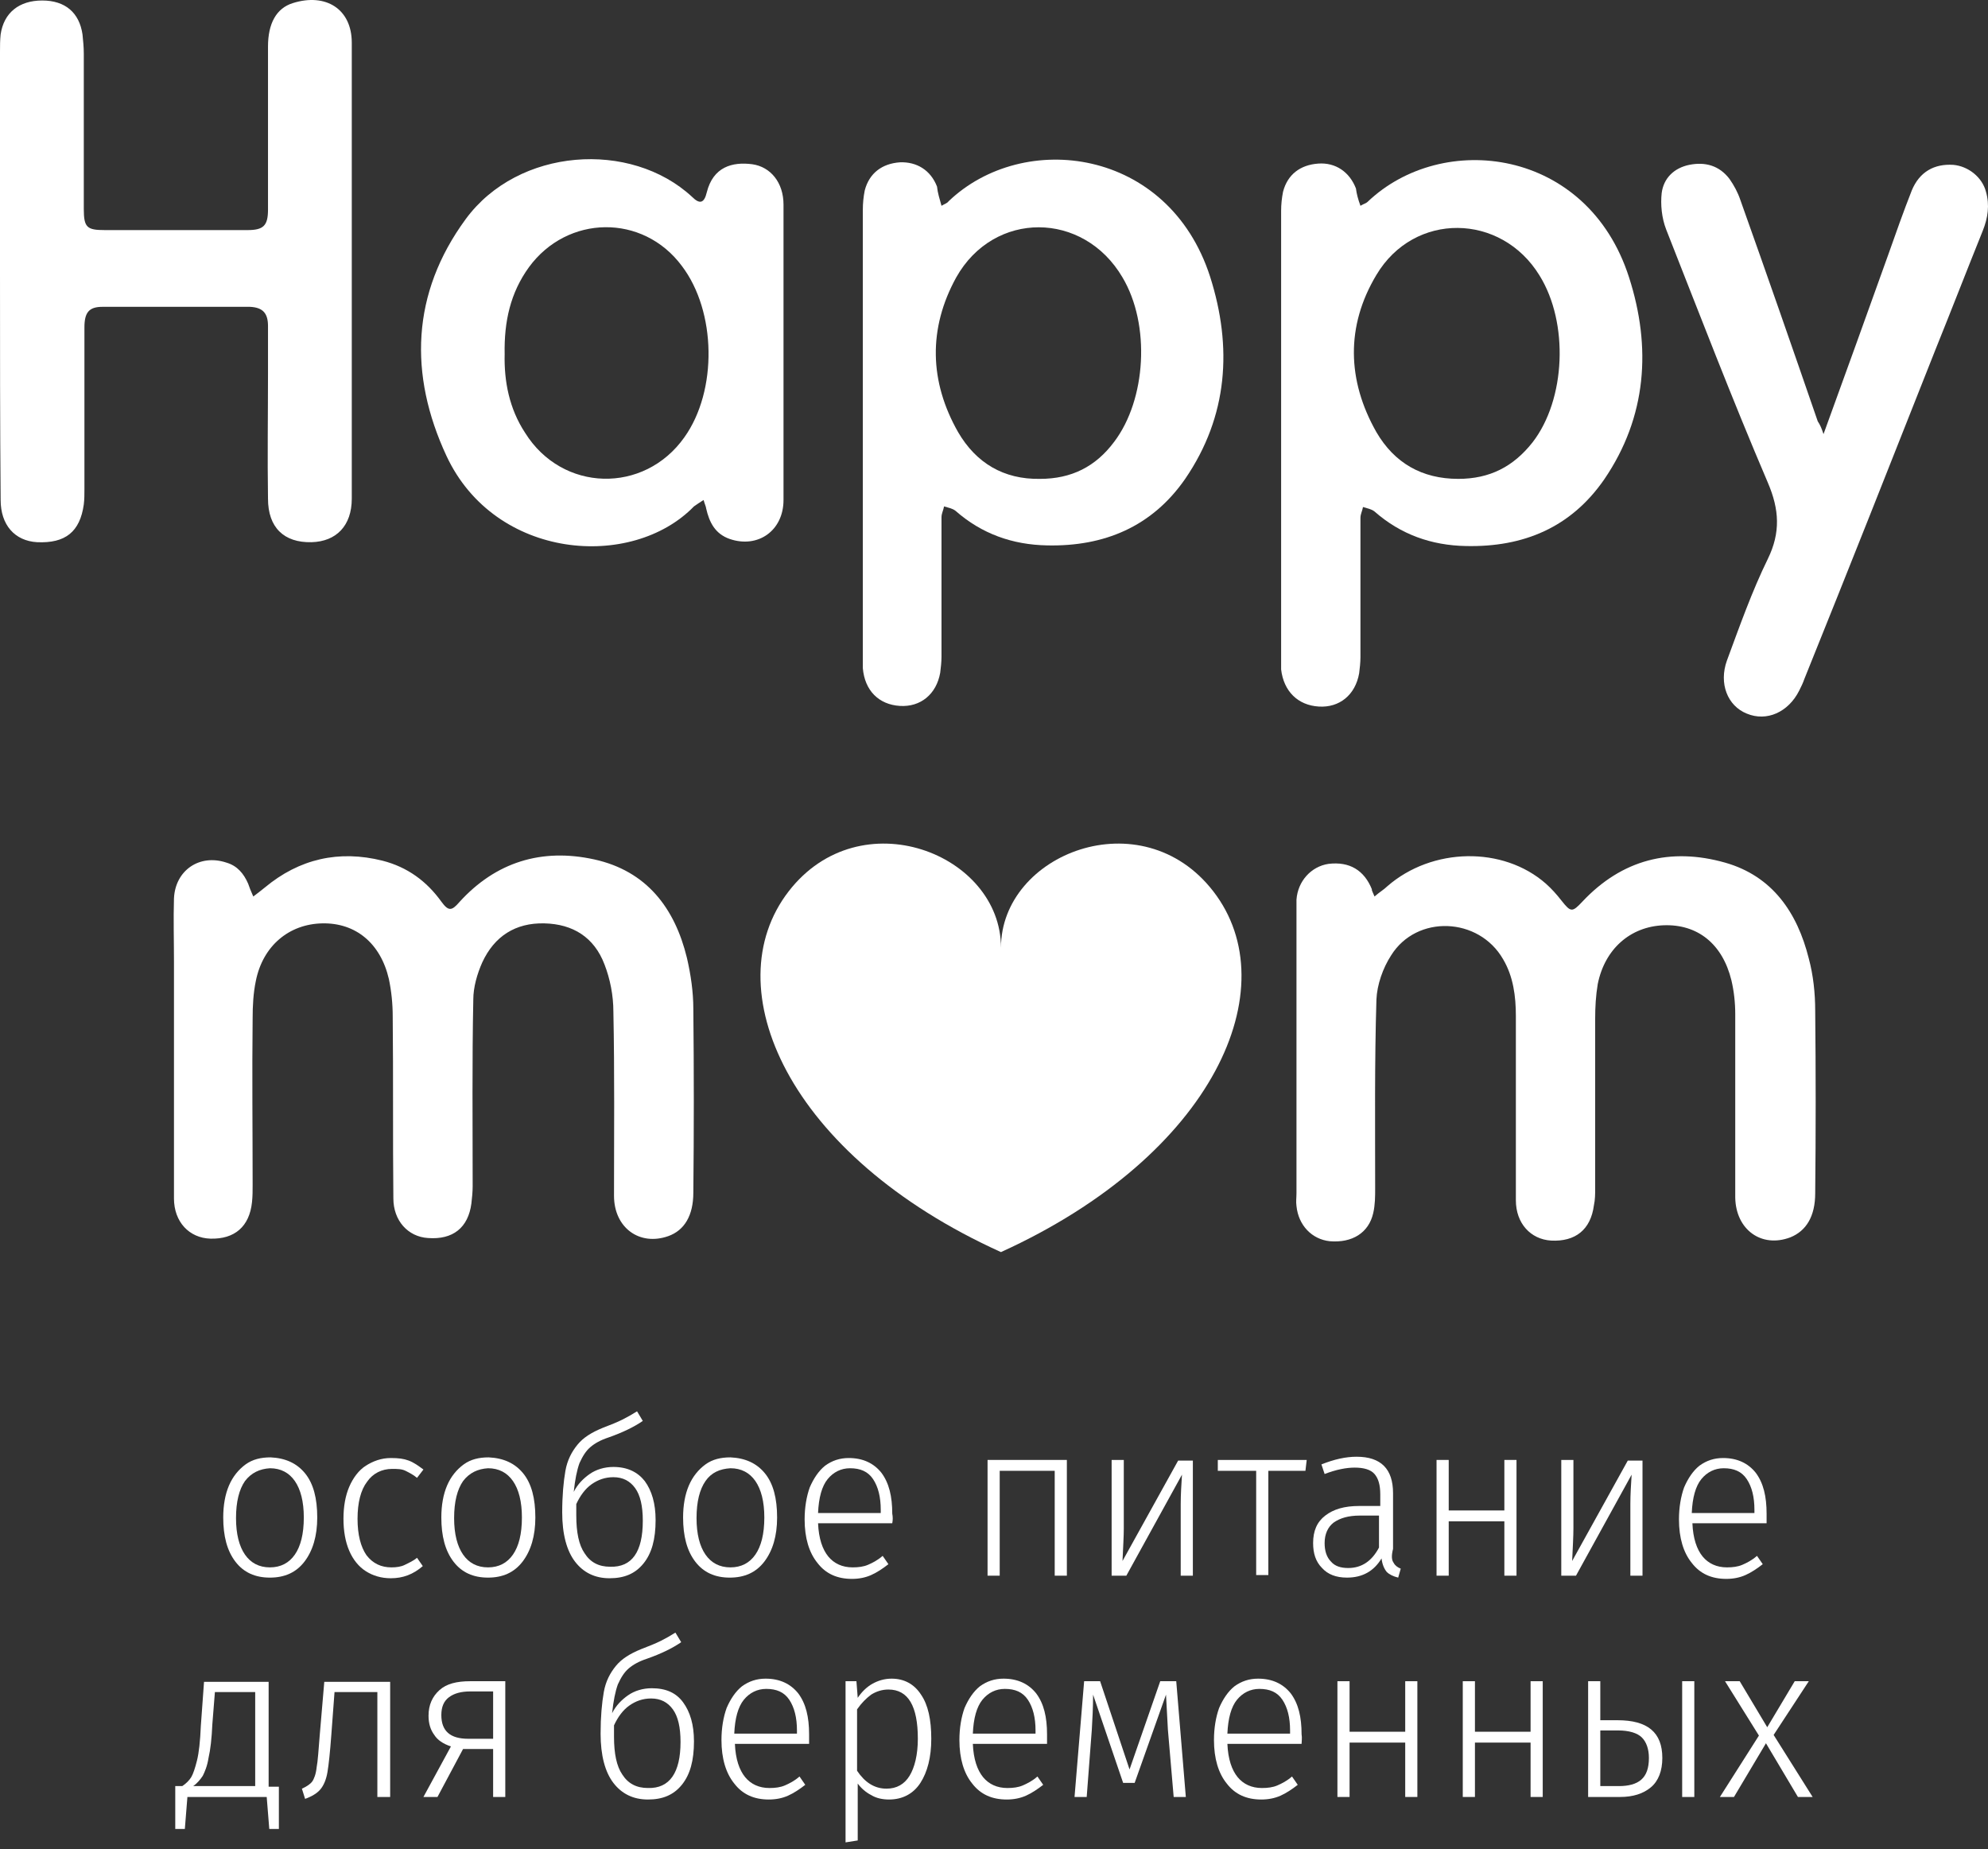 <svg width="100" height="93" viewBox="0 0 100 93" fill="none" xmlns="http://www.w3.org/2000/svg">
<rect x="0" y="0" width="100" height="93" fill="#333333" stroke="none"/>
<path d="M0 13.664C0 9.965 0 6.298 0 2.599C0 2.309 -4.91738e-07 2.02 0.032 1.73C0.193 0.636 0.965 0.025 2.123 0.025C3.282 0.025 3.989 0.636 4.15 1.73C4.183 2.052 4.215 2.373 4.215 2.695C4.215 5.301 4.215 7.906 4.215 10.512C4.215 11.445 4.376 11.573 5.276 11.573C7.657 11.573 10.038 11.573 12.451 11.573C13.255 11.573 13.481 11.348 13.481 10.544C13.481 7.81 13.481 5.075 13.481 2.341C13.481 1.183 13.899 0.411 14.735 0.154C16.376 -0.361 17.695 0.443 17.695 2.148C17.695 9.804 17.695 17.46 17.695 25.084C17.695 26.434 16.923 27.239 15.668 27.271C14.285 27.303 13.481 26.531 13.481 25.084C13.448 22.993 13.481 20.902 13.481 18.779C13.481 17.974 13.481 17.203 13.481 16.398C13.481 15.755 13.223 15.466 12.58 15.433C10.102 15.433 7.625 15.433 5.148 15.433C4.472 15.433 4.247 15.723 4.247 16.463C4.247 19.165 4.247 21.899 4.247 24.601C4.247 24.858 4.247 25.116 4.215 25.373C4.022 26.756 3.282 27.335 1.866 27.271C0.74 27.206 0.032 26.402 0.032 25.148C-4.91738e-07 21.32 0 17.492 0 13.664Z" fill="white"/>
<path d="M47.359 10.351C47.52 10.254 47.649 10.222 47.713 10.126C51.477 6.523 58.781 7.424 60.872 13.921C61.998 17.46 61.773 20.934 59.617 24.086C57.944 26.499 55.531 27.496 52.668 27.432C50.93 27.399 49.386 26.853 48.067 25.695C47.906 25.566 47.681 25.534 47.488 25.47C47.456 25.663 47.359 25.823 47.359 26.016C47.359 28.364 47.359 30.681 47.359 33.029C47.359 33.286 47.327 33.576 47.295 33.833C47.102 34.927 46.297 35.57 45.268 35.506C44.206 35.441 43.498 34.734 43.402 33.608C43.402 33.447 43.402 33.286 43.402 33.125C43.402 25.598 43.402 18.071 43.402 10.544C43.402 10.222 43.434 9.901 43.498 9.579C43.724 8.71 44.367 8.228 45.268 8.164C46.104 8.131 46.812 8.55 47.134 9.386C47.166 9.708 47.263 9.997 47.359 10.351ZM52.314 24.086C53.89 24.086 55.113 23.475 56.046 22.221C57.654 20.098 57.88 16.334 56.464 13.954C54.502 10.608 49.997 10.576 48.099 13.954C46.683 16.527 46.748 19.197 48.196 21.738C49.096 23.282 50.48 24.118 52.314 24.086Z" fill="white"/>
<path d="M68.433 10.351C68.594 10.254 68.722 10.222 68.787 10.158C72.551 6.555 79.854 7.424 81.945 13.954C83.072 17.46 82.846 20.966 80.691 24.119C79.018 26.531 76.637 27.528 73.741 27.464C72.004 27.432 70.46 26.885 69.141 25.727C68.98 25.598 68.754 25.566 68.561 25.502C68.529 25.695 68.433 25.855 68.433 26.049C68.433 28.397 68.433 30.713 68.433 33.061C68.433 33.318 68.4 33.608 68.368 33.865C68.175 34.959 67.371 35.602 66.341 35.538C65.28 35.474 64.572 34.766 64.443 33.672C64.443 33.511 64.443 33.35 64.443 33.19C64.443 25.663 64.443 18.135 64.443 10.608C64.443 10.287 64.475 9.965 64.54 9.643C64.765 8.775 65.408 8.292 66.309 8.228C67.178 8.164 67.886 8.646 68.207 9.482C68.24 9.74 68.304 9.997 68.433 10.351ZM73.355 24.086C74.932 24.086 76.122 23.475 77.087 22.253C78.76 20.098 78.921 16.238 77.441 13.857C75.511 10.705 71.135 10.64 69.237 13.825C67.693 16.398 67.757 19.133 69.237 21.738C70.138 23.282 71.521 24.086 73.355 24.086Z" fill="white"/>
<path d="M35.391 25.148C35.198 25.276 35.037 25.373 34.908 25.47C31.787 28.686 24.902 28.172 22.457 22.928C20.559 18.843 20.688 14.758 23.422 11.026C26.06 7.424 31.723 7.038 34.812 9.901C35.198 10.287 35.423 10.222 35.552 9.675C35.873 8.389 36.839 8.131 37.836 8.26C38.769 8.389 39.412 9.193 39.412 10.287C39.412 15.24 39.412 20.194 39.412 25.148C39.412 26.692 38.125 27.593 36.71 27.11C35.97 26.853 35.68 26.274 35.519 25.566C35.519 25.502 35.455 25.373 35.391 25.148ZM25.385 17.814C25.353 19.165 25.61 20.548 26.414 21.77C28.28 24.762 32.399 24.858 34.425 21.995C36.099 19.647 36.034 15.659 34.297 13.375C32.334 10.737 28.538 10.801 26.607 13.439C25.674 14.726 25.353 16.173 25.385 17.814Z" fill="white"/>
<path d="M91.726 21.835C92.852 18.747 93.914 15.787 94.976 12.828C95.362 11.734 95.748 10.64 96.166 9.579C96.552 8.646 97.292 8.228 98.257 8.292C98.997 8.357 99.705 8.903 99.898 9.643C100.091 10.319 99.995 10.962 99.737 11.605C98.933 13.6 98.161 15.594 97.356 17.588C95.169 23.121 92.981 28.654 90.761 34.155C90.697 34.348 90.6 34.541 90.504 34.734C89.957 35.827 88.863 36.31 87.865 35.892C86.9 35.506 86.45 34.38 86.868 33.222C87.511 31.485 88.123 29.748 88.927 28.107C89.57 26.788 89.506 25.63 88.927 24.279C87.125 20.065 85.484 15.787 83.811 11.541C83.586 10.962 83.522 10.287 83.586 9.708C83.683 8.968 84.198 8.453 84.97 8.292C85.774 8.131 86.482 8.324 86.997 9C87.222 9.322 87.415 9.675 87.544 10.061C88.863 13.761 90.15 17.46 91.436 21.191C91.565 21.384 91.63 21.545 91.726 21.835Z" fill="white"/>
<path d="M12.741 45.092C12.998 44.899 13.159 44.77 13.32 44.641C15.057 43.194 17.052 42.743 19.239 43.29C20.494 43.612 21.459 44.32 22.2 45.349C22.553 45.831 22.714 45.831 23.1 45.381C24.934 43.355 27.251 42.647 29.889 43.226C32.527 43.805 33.943 45.671 34.554 48.18C34.747 49.016 34.876 49.885 34.876 50.753C34.908 53.841 34.908 56.897 34.876 59.985C34.876 61.143 34.425 61.883 33.621 62.172C32.173 62.687 30.886 61.754 30.886 60.146C30.886 57.058 30.918 53.97 30.854 50.882C30.854 50.078 30.693 49.241 30.404 48.501C29.889 47.15 28.827 46.475 27.379 46.443C25.932 46.41 24.87 47.086 24.259 48.405C24.001 48.984 23.808 49.659 23.808 50.271C23.744 53.391 23.776 56.543 23.776 59.663C23.776 59.953 23.744 60.242 23.712 60.532C23.551 61.754 22.779 62.365 21.524 62.269C20.526 62.205 19.787 61.4 19.787 60.275C19.754 57.219 19.787 54.163 19.754 51.107C19.754 50.496 19.69 49.852 19.561 49.241C19.143 47.44 17.888 46.41 16.215 46.443C14.542 46.475 13.223 47.569 12.869 49.338C12.741 49.949 12.708 50.592 12.708 51.236C12.676 54.034 12.708 56.8 12.708 59.599C12.708 59.889 12.708 60.178 12.676 60.468C12.547 61.69 11.807 62.333 10.585 62.301C9.523 62.269 8.751 61.465 8.751 60.275C8.751 56.286 8.751 52.329 8.751 48.34C8.751 47.279 8.719 46.25 8.751 45.188C8.815 43.773 10.038 42.937 11.389 43.387C11.936 43.548 12.258 43.934 12.483 44.448C12.547 44.641 12.612 44.802 12.741 45.092Z" fill="white"/>
<path d="M69.141 45.092C69.398 44.866 69.623 44.738 69.784 44.577C72.036 42.615 75.607 42.55 77.763 44.448C78.052 44.706 78.31 44.995 78.535 45.285C79.018 45.896 79.082 45.896 79.597 45.349C81.591 43.226 84.037 42.615 86.772 43.387C89.152 44.062 90.407 45.896 90.986 48.212C91.211 49.048 91.308 49.949 91.308 50.849C91.34 53.905 91.34 56.961 91.308 60.017C91.308 61.175 90.858 61.915 90.053 62.237C88.605 62.783 87.318 61.851 87.286 60.242C87.286 57.154 87.286 54.098 87.286 51.01C87.286 50.431 87.222 49.852 87.093 49.306C86.643 47.472 85.388 46.475 83.683 46.539C82.01 46.603 80.723 47.729 80.369 49.498C80.272 50.078 80.24 50.657 80.24 51.236C80.24 54.066 80.24 56.929 80.24 59.76C80.24 60.049 80.24 60.339 80.176 60.628C80.015 61.851 79.243 62.462 78.02 62.398C76.991 62.333 76.251 61.529 76.251 60.371C76.251 57.283 76.251 54.195 76.251 51.107C76.251 50.11 76.122 49.112 75.607 48.244C74.385 46.121 71.264 45.992 69.977 48.051C69.559 48.694 69.269 49.531 69.237 50.27C69.141 53.423 69.173 56.607 69.173 59.76C69.173 60.178 69.173 60.596 69.076 61.014C68.851 62.011 68.014 62.526 66.888 62.43C65.987 62.333 65.312 61.626 65.215 60.66C65.183 60.435 65.215 60.242 65.215 60.017C65.215 55.321 65.215 50.624 65.215 45.896C65.215 45.671 65.215 45.445 65.215 45.252C65.28 44.32 65.955 43.58 66.824 43.451C67.886 43.322 68.626 43.773 69.012 44.738C68.98 44.738 69.044 44.866 69.141 45.092Z" fill="white"/>
<path d="M61.033 44.834C57.429 40.17 50.351 42.936 50.351 47.665C50.351 42.936 43.273 40.17 39.67 44.834C35.938 49.659 39.605 58.119 50.351 62.977C61.097 58.087 64.765 49.659 61.033 44.834Z" fill="white"/>
<path d="M15.347 74.107C15.765 74.621 15.958 75.361 15.958 76.326C15.958 77.259 15.733 77.999 15.315 78.546C14.896 79.093 14.317 79.35 13.577 79.35C12.837 79.35 12.258 79.093 11.84 78.546C11.421 77.999 11.229 77.259 11.229 76.326C11.229 75.715 11.325 75.168 11.518 74.718C11.711 74.267 12.001 73.914 12.354 73.656C12.709 73.399 13.127 73.302 13.609 73.302C14.349 73.335 14.928 73.592 15.347 74.107ZM12.322 74.493C12.033 74.911 11.872 75.522 11.872 76.358C11.872 77.162 12.033 77.774 12.322 78.192C12.612 78.61 13.03 78.835 13.577 78.835C14.124 78.835 14.542 78.61 14.832 78.192C15.121 77.774 15.282 77.162 15.282 76.326C15.282 75.522 15.121 74.911 14.832 74.493C14.542 74.075 14.124 73.849 13.577 73.849C13.062 73.882 12.644 74.075 12.322 74.493Z" fill="white"/>
<path d="M20.559 73.463C20.816 73.56 21.041 73.721 21.299 73.914L20.977 74.332C20.784 74.171 20.591 74.075 20.398 73.978C20.205 73.882 19.98 73.882 19.722 73.882C19.207 73.882 18.757 74.107 18.467 74.525C18.146 74.943 17.985 75.586 17.985 76.391C17.985 77.195 18.146 77.806 18.435 78.224C18.757 78.642 19.175 78.835 19.69 78.835C19.947 78.835 20.173 78.803 20.366 78.707C20.559 78.61 20.784 78.514 20.977 78.353L21.267 78.771C20.784 79.189 20.269 79.382 19.658 79.382C19.175 79.382 18.757 79.253 18.403 79.028C18.049 78.803 17.76 78.449 17.567 77.999C17.373 77.549 17.277 77.002 17.277 76.391C17.277 75.779 17.373 75.233 17.567 74.782C17.76 74.332 18.049 73.946 18.403 73.721C18.757 73.496 19.175 73.335 19.658 73.335C20.044 73.335 20.301 73.367 20.559 73.463Z" fill="white"/>
<path d="M26.318 74.107C26.736 74.621 26.929 75.361 26.929 76.326C26.929 77.259 26.704 77.999 26.286 78.546C25.867 79.093 25.288 79.35 24.548 79.35C23.808 79.35 23.229 79.093 22.811 78.546C22.393 77.999 22.2 77.259 22.2 76.326C22.2 75.715 22.296 75.168 22.489 74.718C22.682 74.267 22.972 73.914 23.326 73.656C23.68 73.399 24.098 73.302 24.58 73.302C25.32 73.335 25.899 73.592 26.318 74.107ZM23.294 74.493C23.004 74.911 22.843 75.522 22.843 76.358C22.843 77.162 23.004 77.774 23.294 78.192C23.583 78.61 24.001 78.835 24.548 78.835C25.095 78.835 25.513 78.61 25.803 78.192C26.093 77.774 26.253 77.162 26.253 76.326C26.253 75.522 26.093 74.911 25.803 74.493C25.513 74.075 25.095 73.849 24.548 73.849C24.033 73.882 23.615 74.075 23.294 74.493Z" fill="white"/>
<path d="M32.431 74.492C32.785 74.975 32.978 75.618 32.978 76.454C32.978 77.419 32.785 78.127 32.366 78.642C31.948 79.156 31.401 79.382 30.661 79.382C29.921 79.382 29.342 79.092 28.924 78.545C28.506 77.999 28.28 77.162 28.28 76.068C28.28 75.232 28.345 74.524 28.441 73.978C28.538 73.431 28.763 73.013 29.053 72.659C29.342 72.305 29.76 72.047 30.307 71.822C30.726 71.662 31.047 71.533 31.305 71.404C31.562 71.275 31.787 71.147 32.045 70.986L32.334 71.469C31.916 71.758 31.337 72.047 30.597 72.305C30.211 72.433 29.921 72.594 29.696 72.787C29.471 72.98 29.31 73.238 29.149 73.591C29.02 73.945 28.924 74.428 28.86 75.039C29.053 74.653 29.342 74.364 29.664 74.138C29.986 73.913 30.404 73.784 30.854 73.784C31.562 73.784 32.077 74.042 32.431 74.492ZM32.334 76.487C32.334 75.747 32.206 75.2 31.948 74.846C31.691 74.492 31.337 74.299 30.854 74.299C30.436 74.299 30.082 74.428 29.76 74.653C29.439 74.878 29.181 75.232 28.988 75.65V76.229C28.988 77.066 29.117 77.709 29.407 78.127C29.696 78.578 30.114 78.803 30.693 78.803C31.787 78.835 32.334 78.063 32.334 76.487Z" fill="white"/>
<path d="M38.479 74.107C38.897 74.621 39.09 75.361 39.09 76.326C39.09 77.259 38.865 77.999 38.447 78.546C38.029 79.093 37.45 79.35 36.71 79.35C35.97 79.35 35.391 79.093 34.972 78.546C34.554 77.999 34.361 77.259 34.361 76.326C34.361 75.715 34.458 75.168 34.651 74.718C34.844 74.267 35.133 73.914 35.487 73.656C35.841 73.399 36.259 73.302 36.742 73.302C37.482 73.335 38.061 73.592 38.479 74.107ZM35.487 74.493C35.197 74.911 35.037 75.522 35.037 76.358C35.037 77.162 35.197 77.774 35.487 78.192C35.777 78.61 36.195 78.835 36.742 78.835C37.289 78.835 37.707 78.61 37.997 78.192C38.286 77.774 38.447 77.162 38.447 76.326C38.447 75.522 38.286 74.911 37.997 74.493C37.707 74.075 37.289 73.849 36.742 73.849C36.195 73.882 35.777 74.075 35.487 74.493Z" fill="white"/>
<path d="M44.882 76.616H41.15C41.182 77.388 41.375 77.934 41.664 78.288C41.954 78.642 42.372 78.835 42.887 78.835C43.177 78.835 43.434 78.803 43.659 78.707C43.885 78.61 44.142 78.481 44.399 78.256L44.689 78.674C44.399 78.9 44.11 79.093 43.82 79.221C43.531 79.35 43.209 79.414 42.855 79.414C42.115 79.414 41.536 79.157 41.118 78.61C40.699 78.095 40.474 77.356 40.474 76.423C40.474 75.811 40.571 75.265 40.731 74.814C40.925 74.364 41.182 73.978 41.504 73.721C41.858 73.463 42.244 73.335 42.694 73.335C43.402 73.335 43.949 73.592 44.335 74.075C44.721 74.589 44.882 75.265 44.882 76.133C44.914 76.294 44.914 76.455 44.882 76.616ZM44.303 75.94C44.303 75.297 44.174 74.782 43.917 74.396C43.659 74.01 43.273 73.849 42.758 73.849C42.308 73.849 41.922 74.042 41.632 74.396C41.343 74.75 41.182 75.329 41.15 76.101H44.303V75.94Z" fill="white"/>
<path d="M53.054 79.253V73.978H50.287V79.253H49.676V73.431H53.665V79.253H53.054Z" fill="white"/>
<path d="M60.003 79.253H59.392V75.651C59.392 75.168 59.424 74.686 59.456 74.171L56.657 79.253H55.917V73.431H56.529V76.873C56.529 77.259 56.496 77.806 56.464 78.514L59.263 73.463H60.003V79.253Z" fill="white"/>
<path d="M65.73 73.431L65.666 73.978H63.8V79.221H63.188V73.978H61.258V73.431H65.73Z" fill="white"/>
<path d="M70.106 78.61C70.17 78.739 70.299 78.835 70.46 78.9L70.331 79.35C70.073 79.286 69.88 79.189 69.752 79.06C69.623 78.9 69.527 78.674 69.494 78.385C69.108 79.028 68.529 79.35 67.757 79.35C67.21 79.35 66.792 79.189 66.502 78.867C66.181 78.546 66.052 78.127 66.052 77.613C66.052 77.002 66.245 76.551 66.663 76.23C67.081 75.908 67.628 75.747 68.368 75.747H69.43V75.168C69.43 74.686 69.334 74.364 69.141 74.139C68.948 73.914 68.594 73.817 68.143 73.817C67.725 73.817 67.21 73.914 66.631 74.139L66.47 73.656C67.114 73.399 67.693 73.27 68.24 73.27C69.462 73.27 70.073 73.882 70.073 75.104V77.902C69.977 78.288 70.009 78.481 70.106 78.61ZM69.366 77.838V76.23H68.4C67.821 76.23 67.403 76.358 67.081 76.584C66.792 76.809 66.631 77.162 66.631 77.613C66.631 77.999 66.728 78.321 66.953 78.546C67.146 78.771 67.435 78.867 67.821 78.867C68.497 78.867 69.012 78.514 69.366 77.838Z" fill="white"/>
<path d="M75.672 79.253V76.519H72.873V79.253H72.261V73.431H72.873V75.972H75.672V73.431H76.283V79.253H75.672Z" fill="white"/>
<path d="M82.621 79.253H82.01V75.651C82.01 75.168 82.042 74.686 82.074 74.171L79.275 79.253H78.535V73.431H79.146V76.873C79.146 77.259 79.114 77.806 79.082 78.514L81.881 73.463H82.621V79.253Z" fill="white"/>
<path d="M88.863 76.616H85.131C85.163 77.388 85.356 77.934 85.645 78.288C85.935 78.642 86.353 78.835 86.868 78.835C87.158 78.835 87.415 78.803 87.64 78.707C87.865 78.61 88.123 78.481 88.38 78.256L88.67 78.674C88.38 78.9 88.091 79.093 87.801 79.221C87.512 79.35 87.19 79.414 86.836 79.414C86.096 79.414 85.517 79.157 85.099 78.61C84.68 78.095 84.455 77.356 84.455 76.423C84.455 75.811 84.552 75.265 84.713 74.814C84.906 74.364 85.163 73.978 85.485 73.721C85.839 73.463 86.225 73.335 86.675 73.335C87.383 73.335 87.93 73.592 88.316 74.075C88.702 74.589 88.863 75.265 88.863 76.133C88.863 76.294 88.863 76.455 88.863 76.616ZM88.251 75.94C88.251 75.297 88.123 74.782 87.865 74.396C87.608 74.01 87.222 73.849 86.707 73.849C86.257 73.849 85.871 74.042 85.581 74.396C85.292 74.75 85.131 75.329 85.099 76.101H88.251V75.94Z" fill="white"/>
<path d="M14.028 89.836V91.991H13.545L13.416 90.383H9.427L9.298 91.991H8.816V89.836H9.169C9.362 89.707 9.523 89.546 9.62 89.386C9.716 89.225 9.813 88.935 9.909 88.549C10.006 88.163 10.07 87.584 10.102 86.812L10.263 84.593H13.513V89.868H14.028V89.836ZM12.869 85.107H10.81L10.682 86.716C10.649 87.456 10.585 88.002 10.489 88.421C10.424 88.839 10.296 89.128 10.199 89.321C10.07 89.514 9.909 89.707 9.716 89.836H12.837V85.107H12.869Z" fill="white"/>
<path d="M19.626 84.561V90.383H18.982V85.107H16.827L16.666 87.263C16.602 88.131 16.537 88.742 16.473 89.128C16.409 89.514 16.28 89.804 16.119 89.997C15.958 90.19 15.701 90.351 15.347 90.479L15.186 89.965C15.411 89.868 15.604 89.739 15.701 89.611C15.797 89.482 15.894 89.225 15.926 88.903C15.99 88.581 16.023 88.002 16.087 87.23L16.312 84.593H19.626V84.561Z" fill="white"/>
<path d="M25.417 84.561V90.383H24.805V87.97H23.293L22.006 90.383H21.299L22.682 87.841C22.296 87.713 22.006 87.52 21.846 87.263C21.652 87.005 21.556 86.683 21.556 86.297C21.556 85.751 21.749 85.332 22.103 85.011C22.457 84.689 22.972 84.561 23.647 84.561H25.417ZM24.805 87.456V85.075H23.647C23.197 85.075 22.843 85.172 22.586 85.365C22.328 85.558 22.2 85.847 22.2 86.265C22.2 87.07 22.65 87.456 23.551 87.456H24.805Z" fill="white"/>
<path d="M34.361 85.622C34.715 86.105 34.908 86.748 34.908 87.584C34.908 88.549 34.715 89.257 34.297 89.772C33.879 90.286 33.331 90.511 32.592 90.511C31.852 90.511 31.272 90.222 30.854 89.675C30.436 89.128 30.211 88.292 30.211 87.198C30.211 86.362 30.275 85.654 30.372 85.107C30.468 84.561 30.693 84.142 30.983 83.788C31.272 83.435 31.691 83.177 32.238 82.952C32.656 82.791 32.978 82.663 33.235 82.534C33.492 82.405 33.718 82.277 33.975 82.116L34.265 82.598C33.846 82.888 33.267 83.177 32.527 83.435C32.141 83.563 31.852 83.724 31.626 83.917C31.401 84.11 31.24 84.368 31.079 84.721C30.951 85.075 30.854 85.558 30.79 86.169C30.983 85.783 31.272 85.493 31.594 85.268C31.916 85.043 32.334 84.914 32.785 84.914C33.492 84.914 34.007 85.139 34.361 85.622ZM34.232 87.616C34.232 86.877 34.104 86.33 33.846 85.976C33.589 85.622 33.235 85.429 32.752 85.429C32.334 85.429 31.98 85.558 31.659 85.783C31.337 86.008 31.079 86.362 30.886 86.78V87.359C30.886 88.195 31.015 88.839 31.305 89.257C31.594 89.707 32.012 89.932 32.592 89.932C33.685 89.965 34.232 89.16 34.232 87.616Z" fill="white"/>
<path d="M40.699 87.713H36.967C36.999 88.485 37.192 89.032 37.482 89.386C37.771 89.74 38.19 89.933 38.704 89.933C38.994 89.933 39.251 89.9 39.477 89.804C39.702 89.707 39.959 89.579 40.217 89.353L40.506 89.772C40.217 89.997 39.927 90.19 39.637 90.319C39.348 90.447 39.026 90.511 38.672 90.511C37.932 90.511 37.353 90.254 36.935 89.707C36.517 89.193 36.291 88.453 36.291 87.52C36.291 86.909 36.388 86.362 36.549 85.912C36.742 85.461 36.999 85.075 37.321 84.818C37.675 84.561 38.061 84.432 38.511 84.432C39.219 84.432 39.766 84.689 40.152 85.172C40.538 85.686 40.699 86.362 40.699 87.231C40.699 87.424 40.699 87.584 40.699 87.713ZM40.088 87.037C40.088 86.394 39.959 85.879 39.702 85.493C39.444 85.107 39.058 84.947 38.544 84.947C38.093 84.947 37.707 85.14 37.417 85.493C37.128 85.847 36.967 86.426 36.935 87.198H40.088V87.037Z" fill="white"/>
<path d="M46.33 85.236C46.684 85.751 46.845 86.491 46.845 87.456C46.845 88.388 46.651 89.128 46.298 89.675C45.944 90.222 45.397 90.511 44.721 90.511C44.399 90.511 44.078 90.447 43.82 90.286C43.563 90.158 43.306 89.933 43.145 89.707V92.57L42.533 92.667V84.561H43.08L43.145 85.397C43.338 85.107 43.595 84.85 43.885 84.689C44.174 84.528 44.496 84.432 44.85 84.432C45.461 84.432 45.976 84.689 46.33 85.236ZM45.751 89.321C46.008 88.903 46.169 88.26 46.169 87.456C46.169 85.815 45.686 84.979 44.689 84.979C44.367 84.979 44.078 85.075 43.82 85.236C43.563 85.429 43.338 85.654 43.112 85.976V89.064C43.498 89.643 43.981 89.965 44.592 89.965C45.107 89.965 45.493 89.74 45.751 89.321Z" fill="white"/>
<path d="M52.668 87.713H48.936C48.968 88.485 49.161 89.032 49.45 89.386C49.74 89.74 50.158 89.933 50.673 89.933C50.962 89.933 51.22 89.9 51.445 89.804C51.67 89.707 51.928 89.579 52.185 89.353L52.475 89.772C52.185 89.997 51.896 90.19 51.606 90.319C51.316 90.447 50.995 90.511 50.641 90.511C49.901 90.511 49.322 90.254 48.903 89.707C48.485 89.193 48.26 88.453 48.26 87.52C48.26 86.909 48.356 86.362 48.517 85.912C48.71 85.461 48.968 85.075 49.289 84.818C49.643 84.561 50.029 84.432 50.48 84.432C51.188 84.432 51.735 84.689 52.121 85.172C52.507 85.686 52.668 86.362 52.668 87.231C52.668 87.424 52.668 87.584 52.668 87.713ZM52.089 87.037C52.089 86.394 51.96 85.879 51.703 85.493C51.445 85.107 51.059 84.947 50.544 84.947C50.094 84.947 49.708 85.14 49.418 85.493C49.129 85.847 48.968 86.426 48.936 87.198H52.089V87.037Z" fill="white"/>
<path d="M59.649 90.383H59.038L58.748 87.005C58.716 86.458 58.684 85.879 58.652 85.236L57.075 89.675H56.496L54.984 85.236C54.984 85.879 54.952 86.458 54.92 87.005L54.663 90.383H54.051L54.534 84.561H55.338L56.818 88.999L58.362 84.561H59.167L59.649 90.383Z" fill="white"/>
<path d="M65.472 87.713H61.74C61.773 88.485 61.966 89.032 62.255 89.386C62.545 89.74 62.963 89.933 63.478 89.933C63.767 89.933 64.025 89.9 64.25 89.804C64.475 89.707 64.733 89.579 64.99 89.353L65.279 89.772C64.99 89.997 64.7 90.19 64.411 90.319C64.121 90.447 63.8 90.511 63.446 90.511C62.706 90.511 62.127 90.254 61.708 89.707C61.29 89.193 61.065 88.453 61.065 87.52C61.065 86.909 61.161 86.362 61.322 85.912C61.515 85.461 61.773 85.075 62.094 84.818C62.448 84.561 62.834 84.432 63.285 84.432C63.992 84.432 64.54 84.689 64.926 85.172C65.312 85.686 65.472 86.362 65.472 87.231C65.505 87.424 65.472 87.584 65.472 87.713ZM64.893 87.037C64.893 86.394 64.765 85.879 64.507 85.493C64.25 85.107 63.864 84.947 63.349 84.947C62.899 84.947 62.513 85.14 62.223 85.493C61.933 85.847 61.773 86.426 61.74 87.198H64.893V87.037Z" fill="white"/>
<path d="M70.685 90.383V87.648H67.886V90.383H67.275V84.561H67.886V87.102H70.685V84.561H71.296V90.383H70.685Z" fill="white"/>
<path d="M76.991 90.383V87.648H74.192V90.383H73.58V84.561H74.192V87.102H76.991V84.561H77.602V90.383H76.991Z" fill="white"/>
<path d="M83.618 88.421C83.618 89.064 83.425 89.579 83.039 89.9C82.653 90.222 82.138 90.383 81.495 90.383H79.886V84.561H80.498V86.523H81.366C82.878 86.523 83.618 87.134 83.618 88.421ZM82.557 89.514C82.814 89.289 82.943 88.935 82.943 88.421C82.943 87.97 82.814 87.616 82.589 87.391C82.364 87.166 81.945 87.037 81.398 87.037H80.498V89.836H81.431C81.913 89.836 82.299 89.739 82.557 89.514ZM84.616 84.561H85.227V90.383H84.616V84.561Z" fill="white"/>
<path d="M89.217 87.263L91.179 90.383H90.439L88.831 87.681L87.222 90.383H86.514L88.477 87.295L86.772 84.561H87.511L88.895 86.876L90.278 84.561H90.986L89.217 87.263Z" fill="white"/>
</svg>

